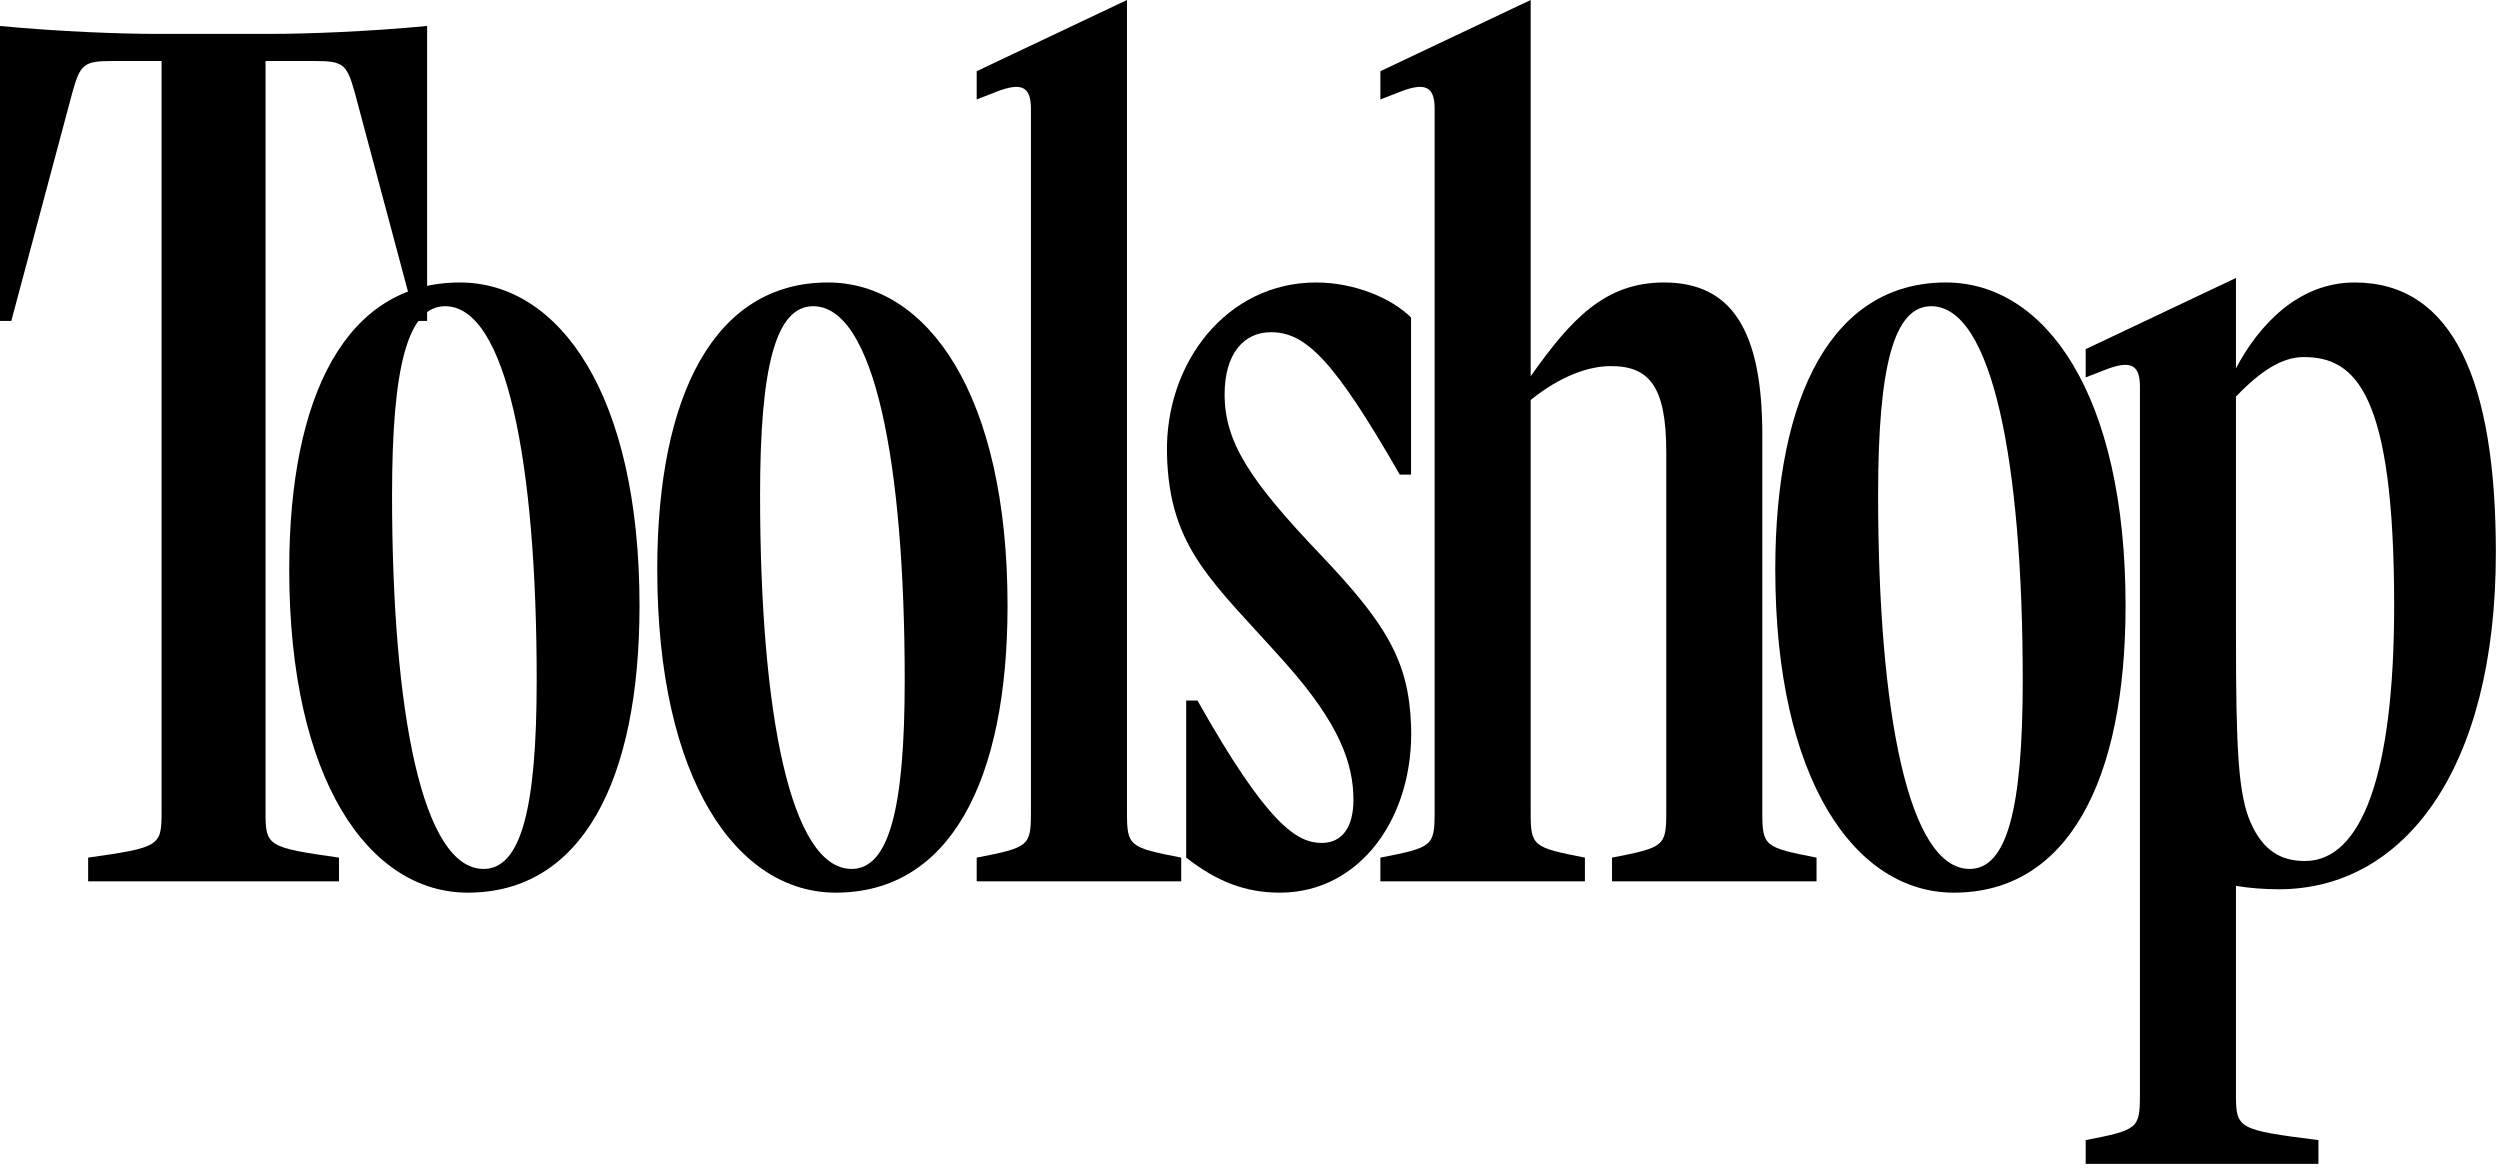 <svg width="531" height="248" viewBox="0 0 531 248" fill="currentColor" xmlns="http://www.w3.org/2000/svg">
<path d="M33.36 7.2C25.44 7.2 12.72 6.72 0 5.52V68.16H2.4L15.36 19.68C17.04 13.68 17.76 12.96 23.76 12.96H34.32V172.56C34.32 179.76 33.84 180 18.72 182.16V187.2H72V182.16C56.88 180 56.4 179.76 56.4 172.56V12.96H66.96C72.96 12.96 73.68 13.68 75.36 19.68L88.32 68.16H90.72V5.52C78 6.72 65.28 7.2 57.36 7.2H33.36Z" fill="currentColor"/>
<path d="M99.353 189.6C123.593 189.6 135.833 165.84 135.833 128.64C135.833 83.76 118.792 60 97.672 60C73.672 60 61.432 83.76 61.432 120.96C61.432 165.84 78.472 189.6 99.353 189.6ZM102.713 184.56C89.752 184.56 83.272 151.44 83.272 105.12C83.272 77.76 86.632 65.04 94.552 65.04C107.512 65.04 113.993 98.16 113.993 144.48C113.993 171.84 110.632 184.56 102.713 184.56Z" fill="currentColor"/>
<path d="M177.521 189.6C201.761 189.6 214.001 165.84 214.001 128.64C214.001 83.76 196.961 60 175.841 60C151.841 60 139.601 83.76 139.601 120.96C139.601 165.84 156.641 189.6 177.521 189.6ZM180.881 184.56C167.921 184.56 161.441 151.44 161.441 105.12C161.441 77.76 164.801 65.04 172.721 65.04C185.681 65.04 192.161 98.16 192.161 144.48C192.161 171.84 188.801 184.56 180.881 184.56Z" fill="currentColor"/>
<path d="M239.37 172.56V0L207.45 15.12V21.12L211.77 19.44C216.81 17.52 218.97 18.24 218.97 23.04V172.56C218.97 179.76 218.49 180 207.45 182.16V187.2H250.89V182.16C239.85 180 239.37 179.76 239.37 172.56Z" fill="currentColor"/>
<path d="M271.868 189.6C288.908 189.6 300.428 173.52 299.708 154.08C299.228 140.4 294.428 132.48 280.508 117.84C265.388 102 260.108 93.84 260.108 83.76C260.108 75.12 264.188 70.56 269.948 70.56C277.388 70.56 283.388 76.56 297.308 100.8H299.708V67.44C295.628 63.36 287.708 60 279.548 60C260.588 60 247.388 77.04 247.868 96.48C248.348 116.64 257.708 123.6 273.068 140.88C284.588 153.84 287.468 162.24 287.468 169.92C287.468 175.68 285.068 179.04 280.748 179.04C275.468 179.04 269.227 175.2 254.347 148.8H251.947V182.16C258.427 187.2 264.428 189.6 271.868 189.6Z" fill="currentColor"/>
<path d="M374.314 172.56V92.4C374.314 70.56 368.074 60 353.434 60C340.954 60 333.754 67.68 325.114 79.92V0L293.194 15.12V21.12L297.514 19.44C302.554 17.52 304.714 18.24 304.714 23.04V172.56C304.714 179.76 304.234 180 293.194 182.16V187.2H336.634V182.16C325.594 180 325.114 179.76 325.114 172.56V84.96C331.354 79.92 337.354 77.76 342.154 77.76C350.314 77.76 353.914 82.08 353.914 96V172.56C353.914 179.76 353.434 180 342.394 182.16V187.2H385.834V182.16C374.794 180 374.314 179.76 374.314 172.56Z" fill="currentColor"/>
<path d="M414.99 189.6C439.23 189.6 451.47 165.84 451.47 128.64C451.47 83.76 434.43 60 413.31 60C389.31 60 377.07 83.76 377.07 120.96C377.07 165.84 394.11 189.6 414.99 189.6ZM418.35 184.56C405.39 184.56 398.91 151.44 398.91 105.12C398.91 77.76 402.27 65.04 410.19 65.04C423.15 65.04 429.63 98.16 429.63 144.48C429.63 171.84 426.27 184.56 418.35 184.56Z" fill="currentColor"/>
<path d="M474.919 188.16C477.799 188.64 480.919 188.88 484.039 188.88C510.439 188.88 530.119 163.68 530.119 117.36C530.119 80.88 520.999 60 500.119 60C488.119 60 479.719 69.12 474.919 78.24V59.04L442.999 74.16V80.16L447.319 78.48C452.359 76.56 454.519 77.28 454.519 82.08V232.56C454.519 239.76 454.039 240 442.999 242.16V247.2H492.439V242.16C475.399 240 474.919 239.76 474.919 232.56V188.16ZM474.919 84.24C480.199 78.72 484.759 75.84 489.319 75.84C500.359 75.84 508.519 83.52 508.519 128.64C508.519 164.64 501.559 182.88 489.559 182.88C484.519 182.88 480.679 180.72 478.039 174.72C475.399 168.72 474.919 159.12 474.919 134.88V84.24Z" fill="currentColor"/>
</svg>
